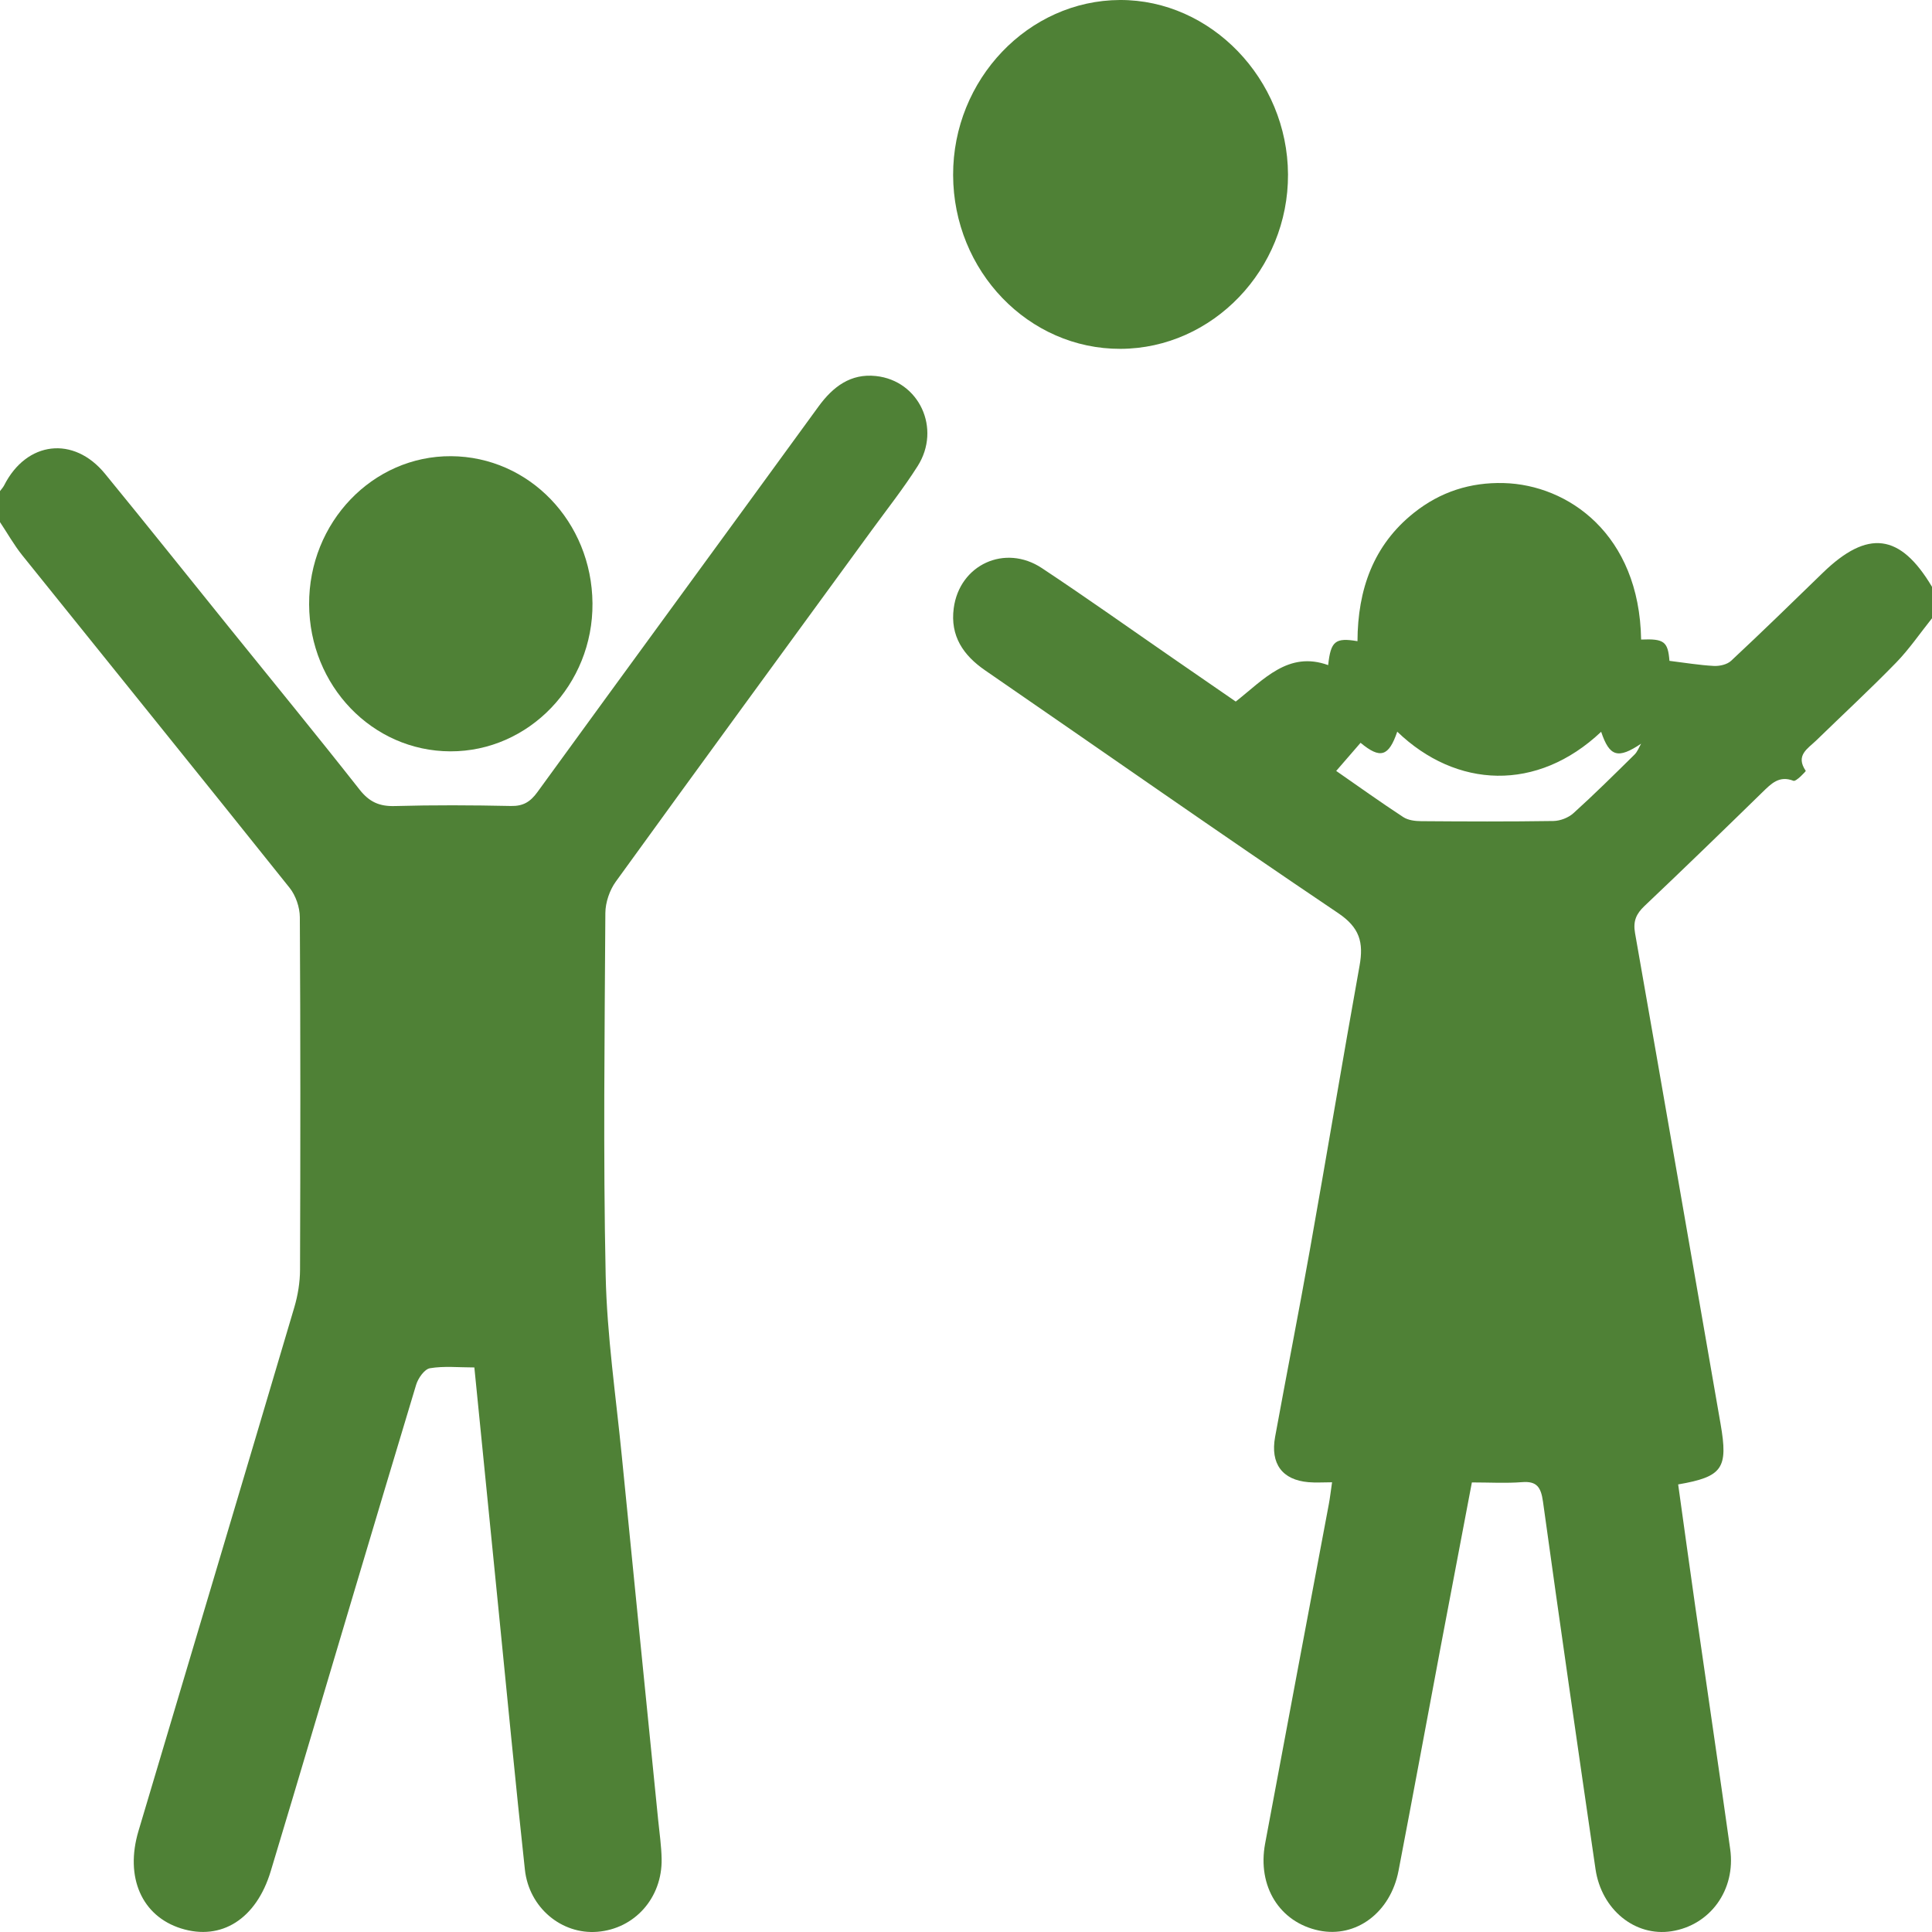 <svg width="57" height="57" viewBox="0 0 57 57" fill="none" xmlns="http://www.w3.org/2000/svg">
<path fill-rule="evenodd" clip-rule="evenodd" d="M57 18.241C56.649 18.68 56.329 19.151 55.941 19.55C55.174 20.338 54.367 21.084 53.58 21.85C53.334 22.088 52.962 22.286 53.276 22.744C53.281 22.753 52.992 23.066 52.913 23.036C52.492 22.872 52.258 23.119 51.994 23.376C50.842 24.501 49.686 25.622 48.518 26.729C48.274 26.96 48.176 27.176 48.239 27.53C49.088 32.355 49.922 37.182 50.762 42.009C50.99 43.321 50.825 43.568 49.511 43.795C49.678 44.992 49.843 46.191 50.014 47.389C50.357 49.778 50.711 52.165 51.046 54.555C51.215 55.758 50.457 56.8 49.315 56.978C48.243 57.145 47.247 56.344 47.072 55.141C46.546 51.53 46.023 47.919 45.523 44.304C45.463 43.873 45.339 43.693 44.904 43.728C44.427 43.765 43.945 43.736 43.425 43.736C43.111 45.387 42.805 46.992 42.502 48.598C42.088 50.797 41.683 52.997 41.261 55.194C41.023 56.431 40.004 57.184 38.913 56.957C37.755 56.715 37.09 55.656 37.325 54.391C37.946 51.053 38.578 47.718 39.204 44.381C39.239 44.196 39.26 44.008 39.3 43.732C39.034 43.732 38.817 43.748 38.603 43.729C37.832 43.663 37.474 43.186 37.62 42.39C37.956 40.55 38.318 38.714 38.646 36.872C39.143 34.081 39.609 31.283 40.111 28.493C40.236 27.799 40.112 27.365 39.479 26.939C35.986 24.587 32.536 22.166 29.065 19.778C28.423 19.336 28.029 18.767 28.138 17.945C28.308 16.659 29.651 16.04 30.739 16.761C32.055 17.633 33.344 18.55 34.644 19.447C35.245 19.862 35.847 20.277 36.458 20.698C37.282 20.052 38.008 19.196 39.185 19.623C39.261 18.917 39.392 18.805 40.05 18.917C40.056 17.395 40.518 16.082 41.716 15.129C42.498 14.506 43.387 14.226 44.365 14.252C46.259 14.301 48.367 15.757 48.418 18.869C49.101 18.839 49.209 18.933 49.254 19.497C49.704 19.552 50.131 19.624 50.561 19.647C50.732 19.656 50.953 19.608 51.074 19.495C51.987 18.643 52.882 17.77 53.779 16.899C55.103 15.614 56.063 15.736 57 17.313C57 17.622 57 17.932 57 18.241ZM41.223 21.587C40.971 22.325 40.722 22.397 40.141 21.915C39.908 22.184 39.675 22.453 39.422 22.745C40.069 23.194 40.725 23.664 41.398 24.105C41.542 24.2 41.749 24.226 41.927 24.227C43.228 24.237 44.529 24.242 45.83 24.222C46.031 24.219 46.271 24.127 46.422 23.991C47.039 23.434 47.631 22.846 48.225 22.261C48.31 22.177 48.355 22.049 48.418 21.941C47.736 22.397 47.487 22.329 47.239 21.59C45.348 23.375 42.967 23.263 41.223 21.587Z" fill="#4F8136"/>
<path fill-rule="evenodd" clip-rule="evenodd" d="M0 14.489C0.042 14.432 0.092 14.379 0.124 14.316C0.784 13.016 2.173 12.848 3.097 13.976C4.331 15.483 5.545 17.006 6.768 18.521C8.05 20.11 9.345 21.689 10.607 23.294C10.896 23.662 11.195 23.794 11.648 23.781C12.788 23.749 13.93 23.755 15.071 23.779C15.431 23.787 15.642 23.662 15.854 23.371C18.612 19.575 21.386 15.791 24.146 11.997C24.578 11.403 25.1 11.014 25.843 11.094C27.118 11.23 27.777 12.643 27.073 13.752C26.658 14.406 26.176 15.017 25.719 15.643C23.199 19.098 20.673 22.547 18.167 26.012C17.985 26.264 17.862 26.626 17.86 26.937C17.839 30.499 17.794 34.063 17.869 37.623C17.907 39.407 18.171 41.186 18.346 42.966C18.699 46.546 19.061 50.125 19.419 53.705C19.457 54.083 19.513 54.462 19.52 54.842C19.541 55.992 18.726 56.906 17.623 56.994C16.572 57.078 15.608 56.285 15.486 55.16C15.206 52.587 14.961 50.01 14.703 47.435C14.468 45.091 14.235 42.747 13.995 40.344C13.532 40.344 13.099 40.297 12.685 40.367C12.524 40.394 12.335 40.661 12.277 40.856C11.055 44.91 9.851 48.968 8.642 53.026C8.425 53.754 8.206 54.48 7.987 55.207C7.563 56.613 6.534 57.269 5.342 56.895C4.184 56.531 3.679 55.386 4.085 54.022C5.618 48.873 7.157 43.725 8.682 38.574C8.788 38.216 8.851 37.831 8.852 37.458C8.864 33.991 8.866 30.524 8.846 27.058C8.844 26.767 8.725 26.421 8.546 26.196C5.926 22.916 3.285 19.654 0.656 16.382C0.412 16.077 0.218 15.73 0 15.404C0 15.099 0 14.794 0 14.489Z" fill="#4F8136"/>
<path fill-rule="evenodd" clip-rule="evenodd" d="M28.12 5.163C28.113 2.345 30.339 0.01 33.043 3.07291e-05C35.727 -0.01 37.986 2.334 38 5.144C38.014 7.95 35.778 10.281 33.062 10.292C30.347 10.303 28.127 7.999 28.12 5.163Z" fill="#4F8136"/>
<path fill-rule="evenodd" clip-rule="evenodd" d="M13.287 22.167C10.984 22.16 9.131 20.232 9.12 17.831C9.109 15.413 10.996 13.445 13.309 13.459C15.613 13.473 17.46 15.394 17.48 17.797C17.5 20.2 15.606 22.173 13.287 22.167Z" fill="#4F8136"/>
</svg>
